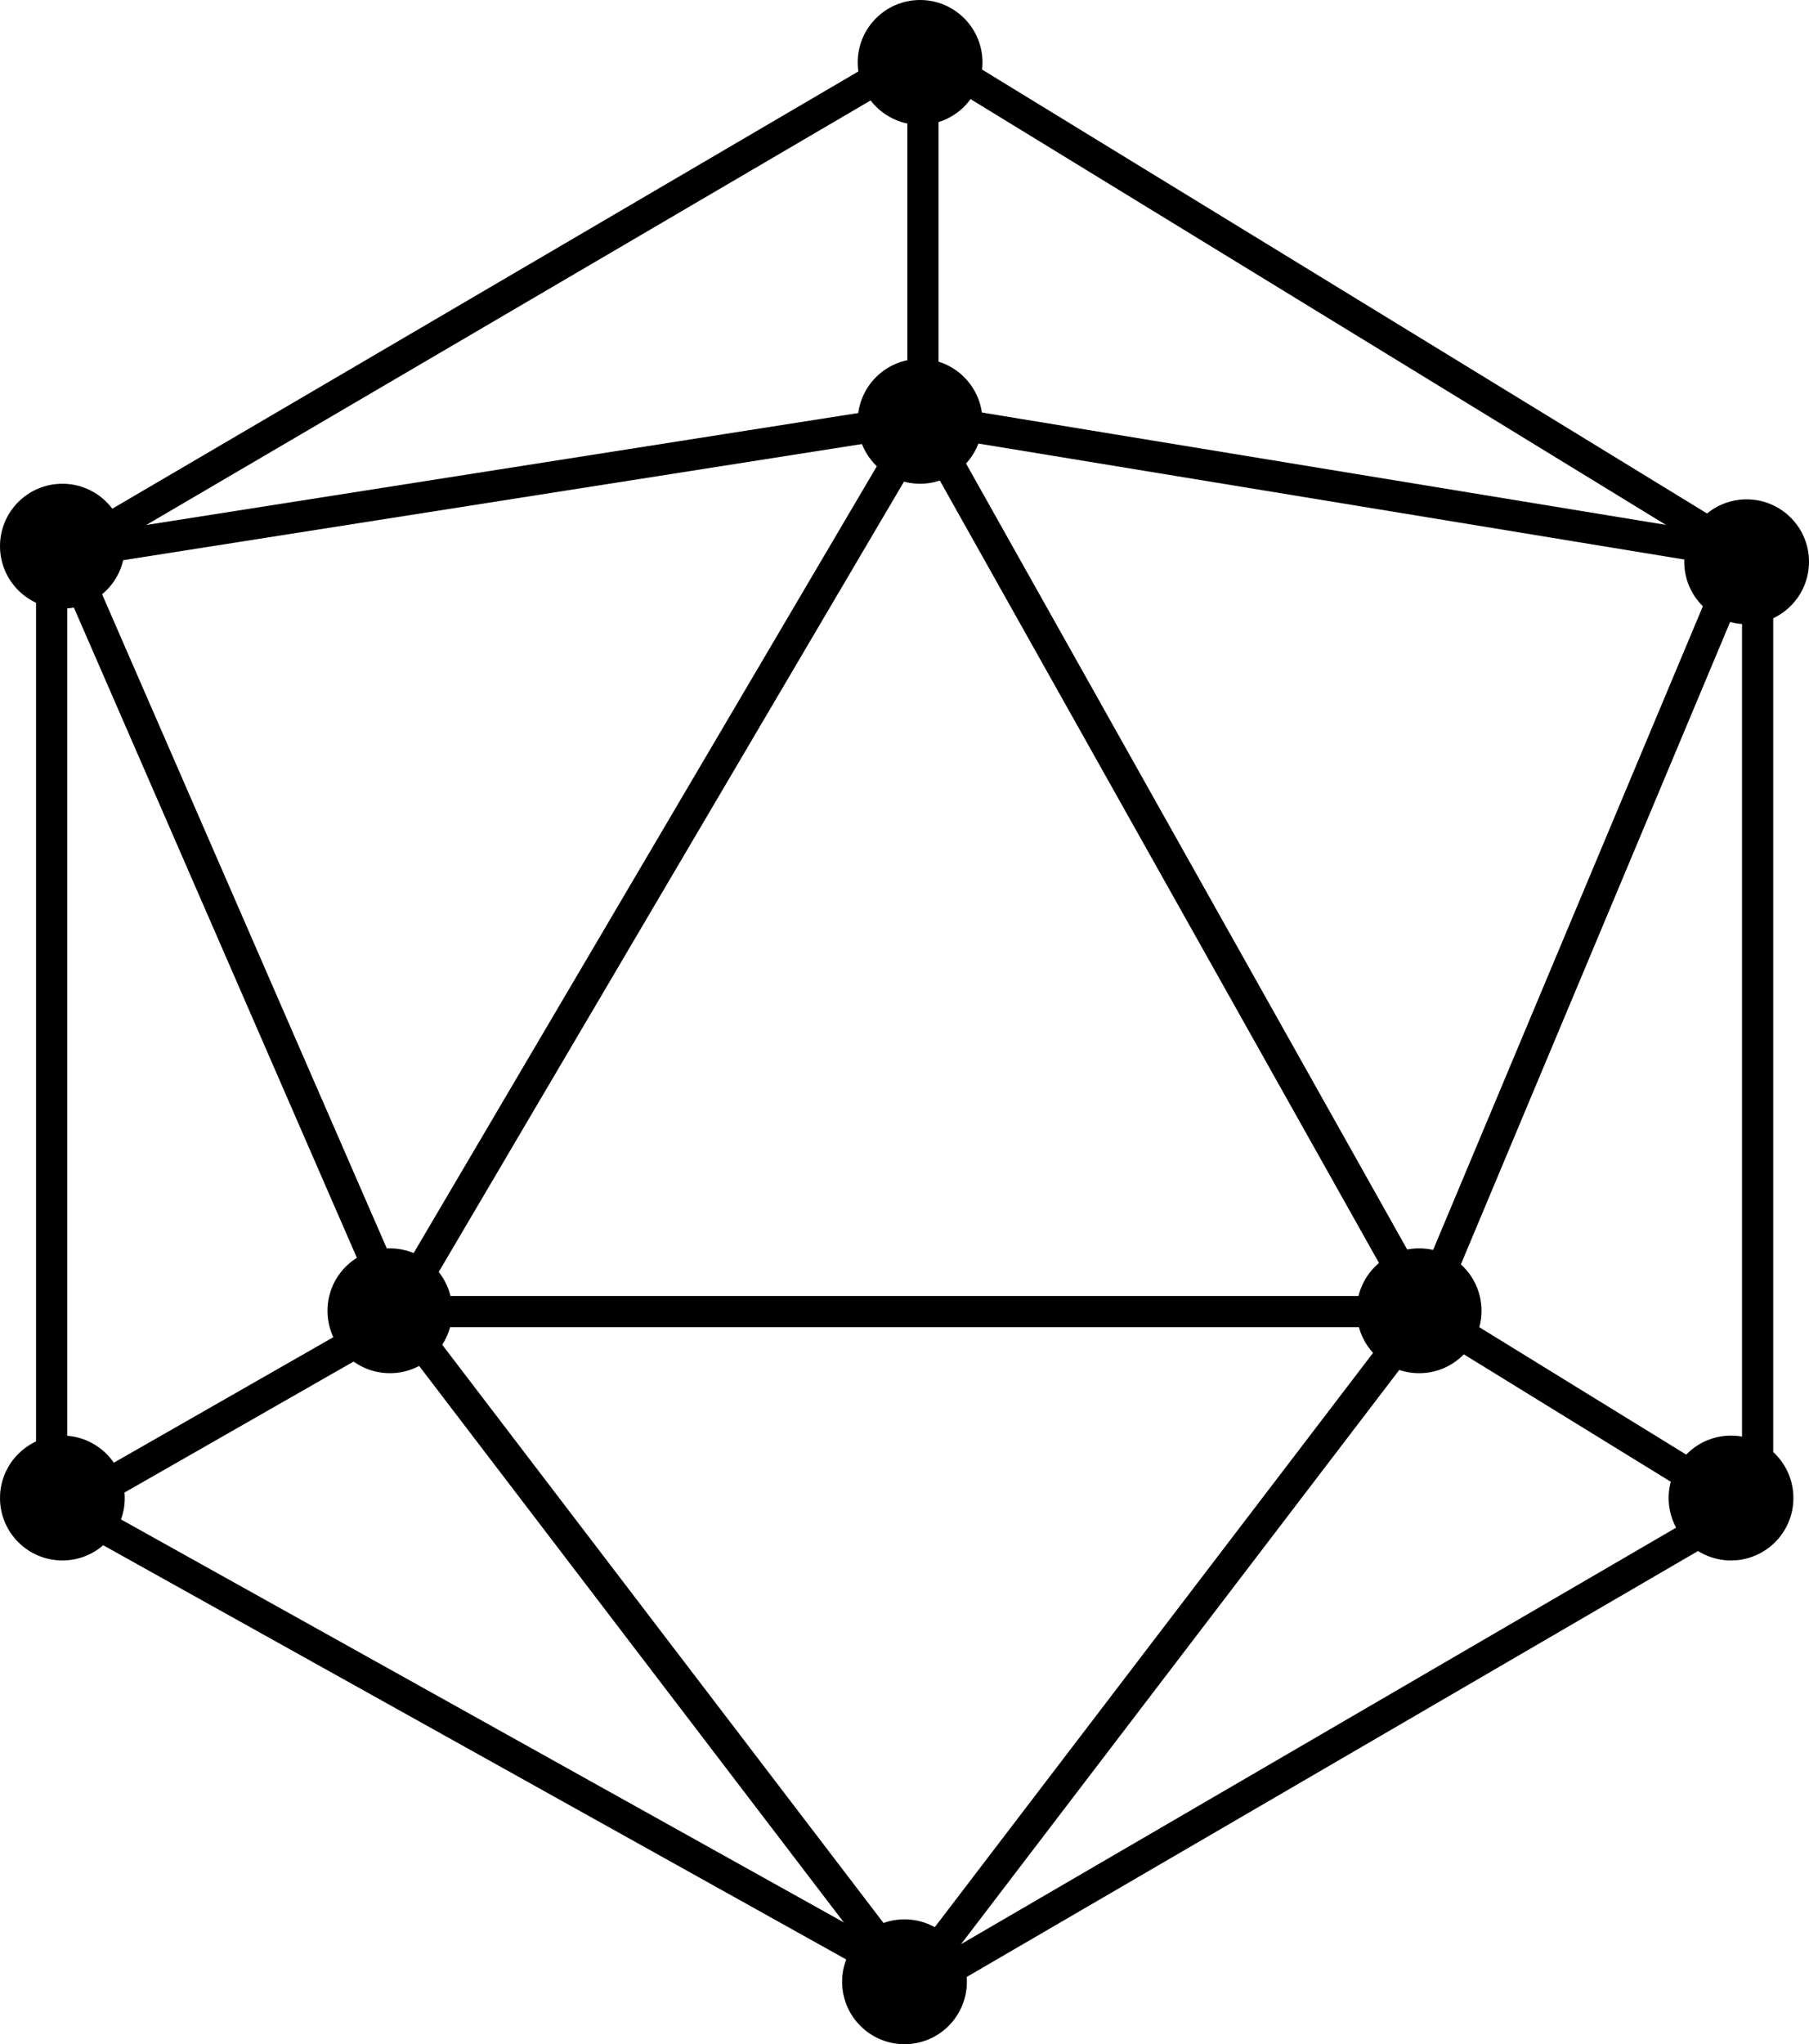 <svg xmlns="http://www.w3.org/2000/svg" width="116" height="131" viewBox="0 0 116 131">
  <g id="Black" transform="translate(-741 -473)">
    <g id="Connections" transform="translate(745.311 476.311)">
      <line fill="none" stroke="#000" stroke-width="2" id="Linha_1" data-name="Linha 1" x2="52.521" y2="8.623" transform="translate(54.873 23.517)"/>
      <line fill="none" stroke="#000" stroke-width="2" id="Linha_2" data-name="Linha 2" y1="8.623" x2="54.873" transform="translate(0 23.517)"/>
      <line fill="none" stroke="#000" stroke-width="2" id="Linha_3" data-name="Linha 3" x1="21.165" y1="48.602" transform="translate(0 32.14)"/>
      <line fill="none" stroke="#000" stroke-width="2" id="Linha_4" data-name="Linha 4" y1="12.542" x2="21.949" transform="translate(0 80.741)"/>
      <line fill="none" stroke="#000" stroke-width="2" id="Linha_5" data-name="Linha 5" x1="54.873" y1="30.572" transform="translate(0 93.284)"/>
      <line fill="none" stroke="#000" stroke-width="2" id="Linha_6" data-name="Linha 6" x1="52.521" y2="30.572" transform="translate(54.873 93.284)"/>
      <line fill="none" stroke="#000" stroke-width="2" id="Linha_7" data-name="Linha 7" y2="61.144" transform="translate(108.394 32.14)"/>
      <line fill="none" stroke="#000" stroke-width="2" id="Linha_8" data-name="Linha 8" x2="52.521" y2="32.14" transform="translate(54.873)"/>
      <line fill="none" stroke="#000" stroke-width="2" id="Linha_9" data-name="Linha 9" y1="32.14" x2="54.873"/>
      <line fill="none" stroke="#000" stroke-width="2" id="Linha_10" data-name="Linha 10" y1="23.517" transform="translate(54.873)"/>
      <line fill="none" stroke="#000" stroke-width="2" id="Linha_11" data-name="Linha 11" y1="57.225" x2="33.708" transform="translate(21.165 23.517)"/>
      <line fill="none" stroke="#000" stroke-width="2" id="Linha_12" data-name="Linha 12" x1="65.847" transform="translate(21.165 80.741)"/>
      <line fill="none" stroke="#000" stroke-width="2" id="Linha_13" data-name="Linha 13" x1="20.381" y2="48.602" transform="translate(87.013 32.14)"/>
      <line fill="none" stroke="#000" stroke-width="2" id="Linha_14" data-name="Linha 14" x2="32.14" y2="57.225" transform="translate(54.873 23.517)"/>
      <line fill="none" stroke="#000" stroke-width="2" id="Linha_15" data-name="Linha 15" x2="32.924" y2="43.114" transform="translate(21.165 80.741)"/>
      <line fill="none" stroke="#000" stroke-width="2" id="Linha_16" data-name="Linha 16" y2="61.144" transform="translate(-1 32.14)"/>
      <line fill="none" stroke="#000" stroke-width="2" id="Linha_17" data-name="Linha 17" x2="20.381" y2="12.542" transform="translate(87.013 80.741)"/>
      <line fill="none" stroke="#000" stroke-width="2" id="Linha_18" data-name="Linha 18" x1="32.924" y2="43.114" transform="translate(54.089 80.741)"/>
    </g>
    <g id="Peers" transform="translate(741 472)">
      <circle id="Elipse_8" data-name="Elipse 8" cx="4" cy="4" r="4" transform="translate(21 81)"/>
      <circle id="Elipse_9" data-name="Elipse 9" cx="4" cy="4" r="4" transform="translate(54 124)"/>
      <circle id="Elipse_10" data-name="Elipse 10" cx="4" cy="4" r="4" transform="translate(108 33)"/>
      <circle id="Elipse_11" data-name="Elipse 11" cx="4" cy="4" r="4" transform="translate(87 81)"/>
      <circle id="Elipse_12" data-name="Elipse 12" cx="4" cy="4" r="4" transform="translate(107 93)"/>
      <circle id="Elipse_13" data-name="Elipse 13" cx="4" cy="4" r="4" transform="translate(0 32)"/>
      <circle id="Elipse_14" data-name="Elipse 14" cx="4" cy="4" r="4" transform="translate(55 24)"/>
      <circle id="Elipse_15" data-name="Elipse 15" cx="4" cy="4" r="4" transform="translate(55 1)"/>
      <circle id="Elipse_16" data-name="Elipse 16" cx="4" cy="4" r="4" transform="translate(0 93)"/>
    </g>
  </g>
</svg>
